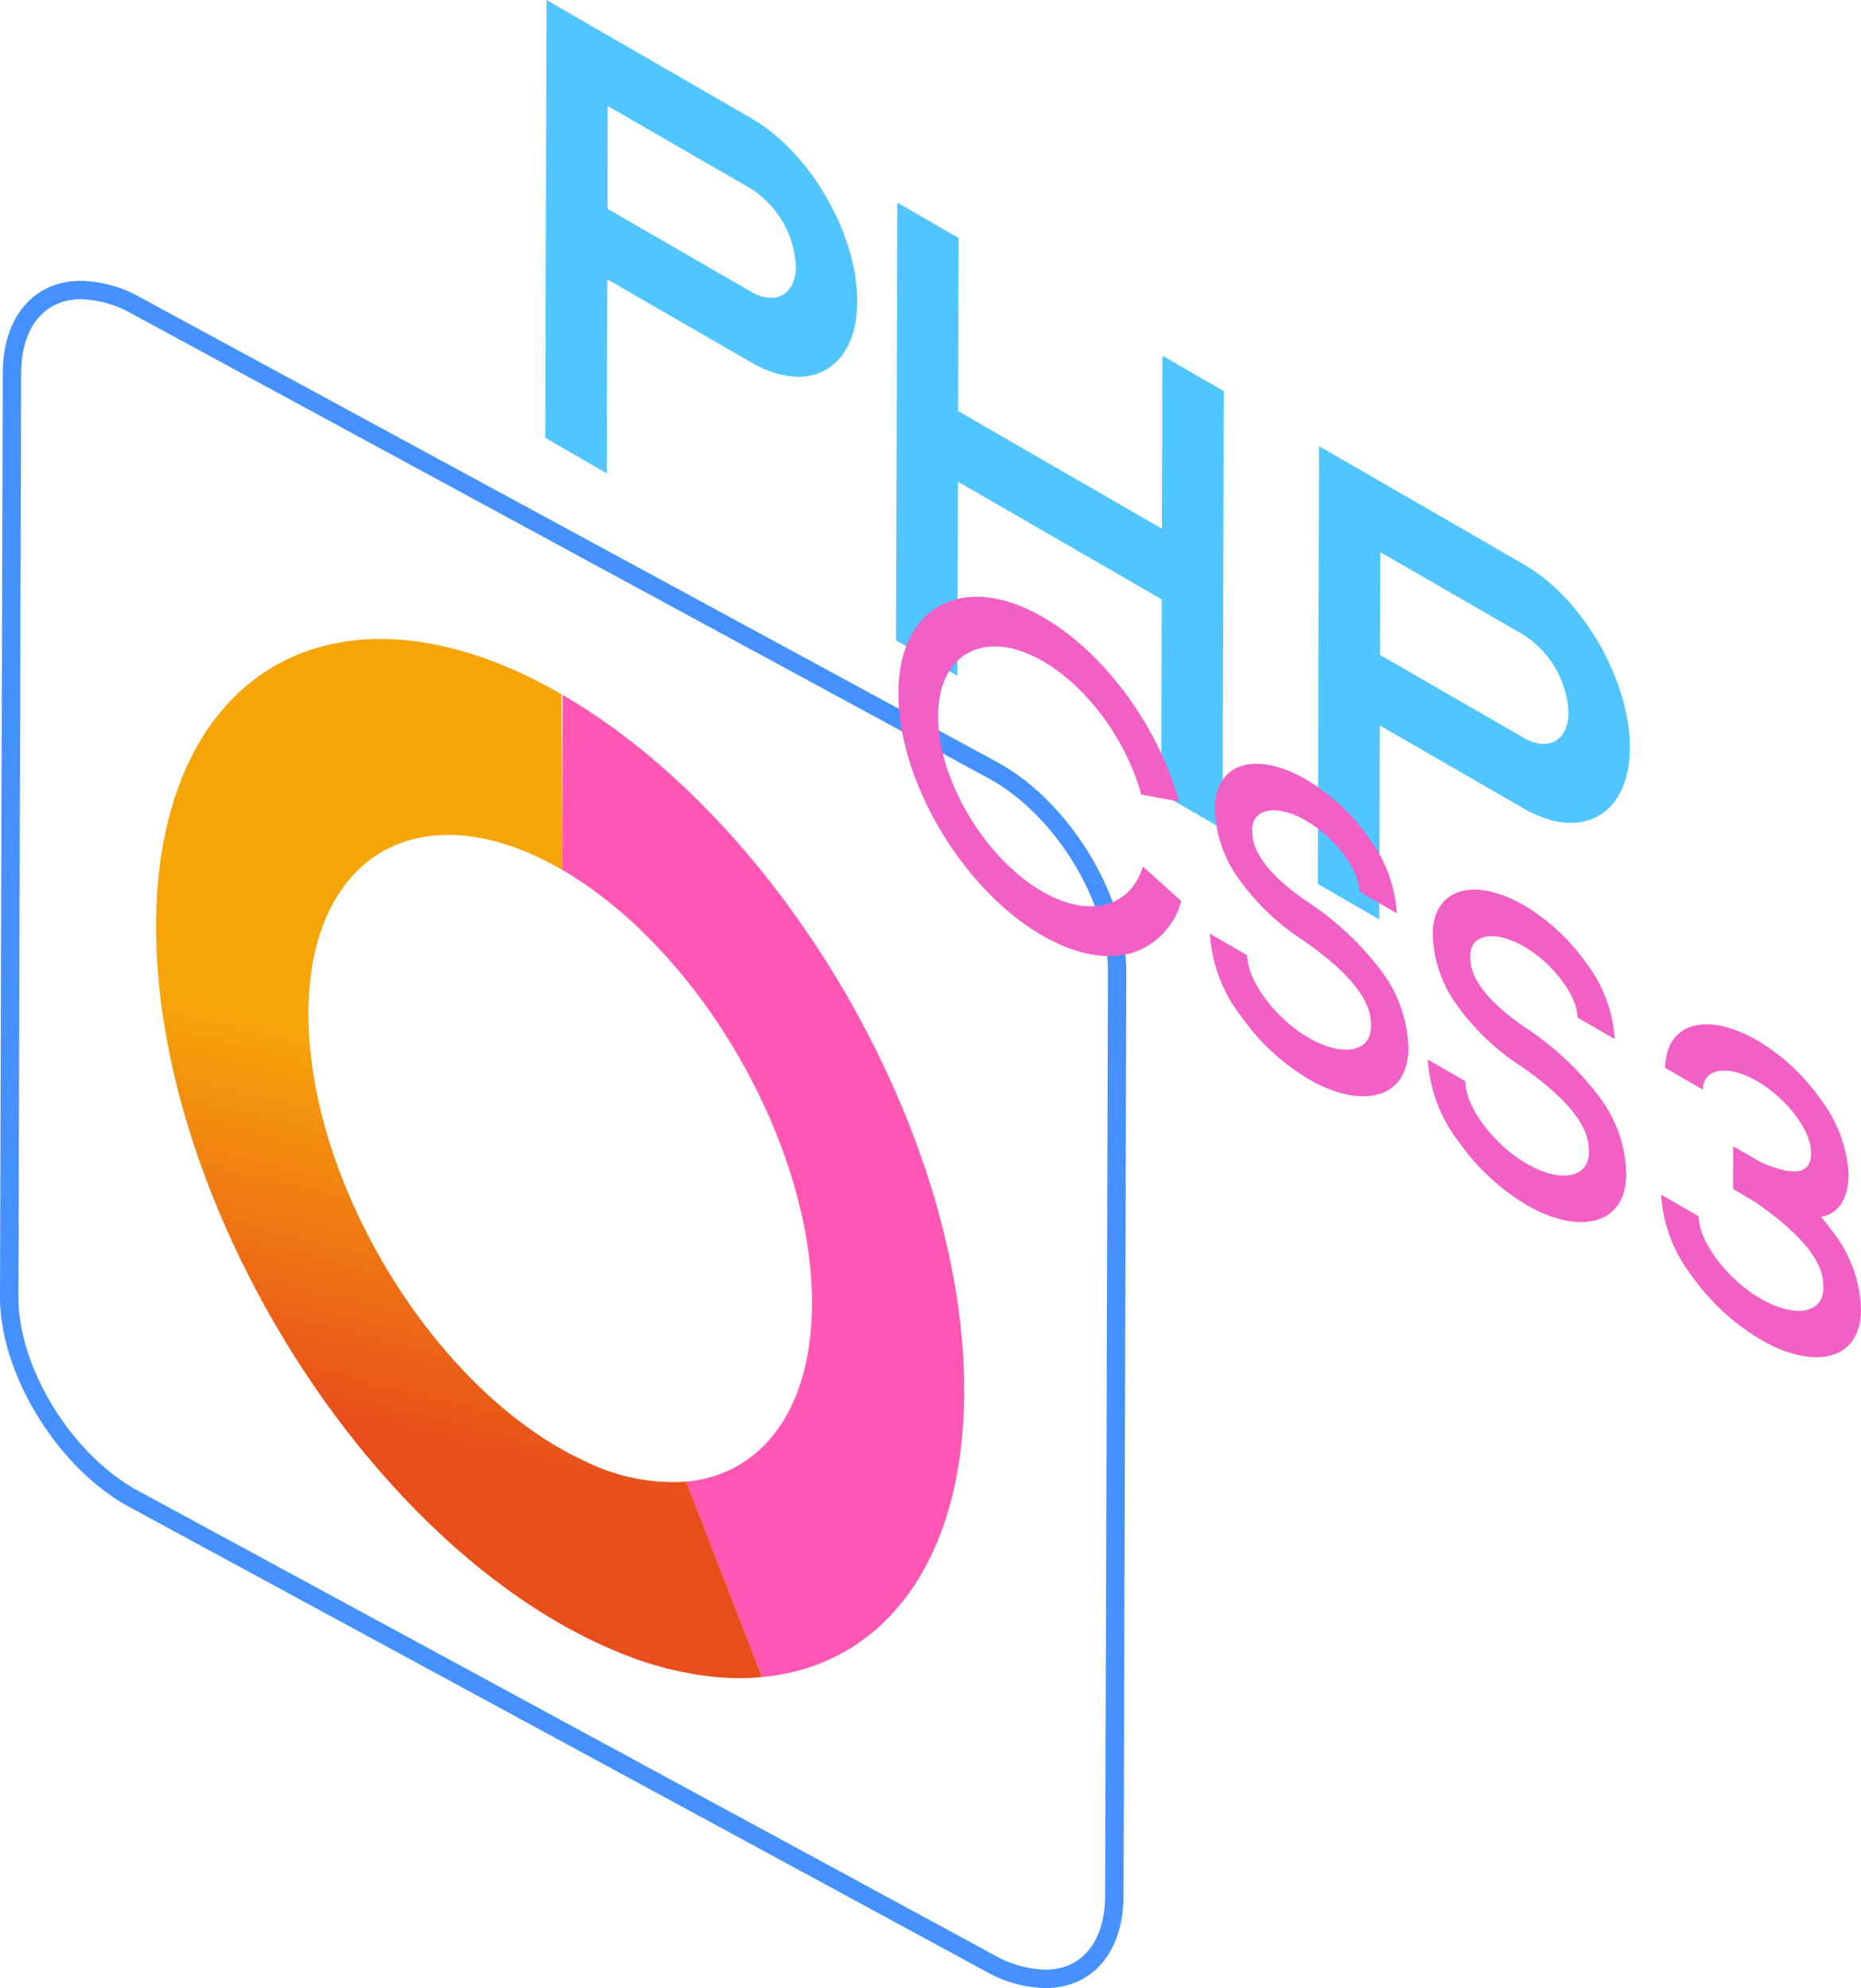 <svg xmlns="http://www.w3.org/2000/svg" xmlns:xlink="http://www.w3.org/1999/xlink" width="174.068" height="185.914" viewBox="0 0 174.068 185.914"><defs><style>.a{mix-blend-mode:screen;isolation:isolate;}.b{fill:url(#a);}.c{fill:url(#b);}.d{fill:url(#c);}.e{fill:url(#d);}.f{fill:url(#e);}.g{fill:url(#f);}.h{fill:url(#g);}.i{fill:url(#h);}.j{fill:url(#i);}.k{fill:url(#j);}.l{fill:#4591ff;}.m{fill:#50c5ff;}.n{fill:#f25fc5;}</style><linearGradient id="a" x1="-7898.303" y1="0.5" x2="-7897.303" y2="0.5" gradientUnits="objectBoundingBox"><stop offset="0" stop-color="#fa39ff"/><stop offset="1" stop-color="#ff57b3"/></linearGradient><linearGradient id="b" x1="-8372.667" y1="0.499" x2="-8371.667" y2="0.499" xlink:href="#a"/><linearGradient id="c" x1="-11100.188" y1="0.5" x2="-11099.188" y2="0.5" xlink:href="#a"/><linearGradient id="d" x1="-27848.766" y1="0.5" x2="-27847.766" y2="0.5" xlink:href="#a"/><linearGradient id="e" x1="-32935.289" y1="0.5" x2="-32934.289" y2="0.5" xlink:href="#a"/><linearGradient id="f" x1="-97.602" y1="0.5" x2="-96.602" y2="0.5" xlink:href="#a"/><linearGradient id="g" x1="-7257.301" y1="0.5" x2="-7256.301" y2="0.5" xlink:href="#a"/><linearGradient id="h" x1="-19605.738" y1="0.499" x2="-19604.738" y2="0.499" xlink:href="#a"/><linearGradient id="i" x1="-14740.41" y1="0.5" x2="-14739.41" y2="0.5" xlink:href="#a"/><linearGradient id="j" x1="-0.668" y1="0.291" x2="-0.73" y2="0.743" gradientUnits="objectBoundingBox"><stop offset="0" stop-color="#f6a509"/><stop offset="0.749" stop-color="#e84e1b"/></linearGradient></defs><g transform="translate(0 0)"><g class="a" transform="translate(0 26.26)"><g transform="translate(14.61 33.494)"><g transform="translate(42.34 94.37)"><path class="b" d="M9080.659,1262.092c.153.067.307.131.462.194C9080.966,1262.222,9080.813,1262.159,9080.659,1262.092Z" transform="translate(-9080.659 -1262.092)"/></g><g transform="translate(41.838 94.15)"><path class="c" d="M9079.278,1261.486c.145.062.292.126.436.191C9079.57,1261.612,9079.423,1261.547,9079.278,1261.486Z" transform="translate(-9079.278 -1261.486)"/></g><g transform="translate(40.417 93.475)"><path class="d" d="M9075.691,1259.789c-.105-.052-.219-.106-.326-.161C9075.473,1259.683,9075.586,1259.737,9075.691,1259.789Z" transform="translate(-9075.365 -1259.628)"/></g><g transform="translate(39.056 92.774)"><path class="e" d="M9071.747,1257.769c-.045-.023-.086-.048-.13-.07C9071.661,1257.724,9071.7,1257.745,9071.747,1257.769Z" transform="translate(-9071.617 -1257.699)"/></g><g transform="translate(38.096 92.248)"><path class="f" d="M9069.086,1256.312l-.11-.062C9069.01,1256.272,9069.049,1256.29,9069.086,1256.312Z" transform="translate(-9068.976 -1256.25)"/></g><g transform="translate(37.965 5.229)"><path class="g" d="M9106.228,1081.88c-.063,21.931-14.339,31.9-32.754,24.173a29.06,29.06,0,0,0,13.833,2.491l-7.075-18.262c7.008-.664,11.73-6.667,11.76-16.621.044-14.881-10.429-33.068-23.374-40.6l.044-16.35C9089.453,1028.771,9106.295,1057.978,9106.228,1081.88Z" transform="translate(-9068.617 -1016.707)"/></g><g transform="translate(41.261 93.879)"><path class="h" d="M9078.19,1260.974c-.167-.075-.34-.151-.5-.232C9077.851,1260.823,9078.023,1260.9,9078.19,1260.974Z" transform="translate(-9077.689 -1260.742)"/></g><g transform="translate(39.996 93.264)"><path class="i" d="M9074.393,1259.142l-.187-.093Z" transform="translate(-9074.205 -1259.049)"/></g><g transform="translate(38.331 75.997)"><path class="j" d="M9069.87,1211.648c-.081-.045-.17-.089-.247-.134C9069.7,1211.561,9069.785,1211.6,9069.87,1211.648Z" transform="translate(-9069.623 -1211.515)"/></g><path class="k" d="M9002.015,1007.48l.054,16.411c-13.086-7.557-23.685-1.51-23.726,13.411s10.485,33.162,23.47,40.662l.271.151c.154.088.242.138.329.184s.183.1.27.144l.3.161c1.2.592,1.31.64,1.414.686a18.473,18.473,0,0,0,9.291,1.823l7.075,18.266c-4.618.427-9.835-.581-15.4-3.187-.178-.081-.264-.122-.346-.159-.278-.136-.393-.19-.5-.245-.082-.039-.157-.077-.235-.117-.291-.146-.392-.2-.5-.251-.248-.13-.371-.2-.5-.263-.269-.139-.4-.215-.538-.289-.158-.085-.3-.167-.444-.245-.252-.144-.395-.228-.543-.308-20.83-12.031-37.728-41.291-37.664-65.233S8981.178,995.45,9002.015,1007.48Z" transform="translate(-8964.103 -1002.312)"/></g><path class="l" d="M9021.648,1069.763a11.872,11.872,0,0,1-5.641-1.609l-80.046-43.395c-6.68-3.621-12.095-12.44-12.074-19.661l.261-86.37c.014-5.234,2.891-8.619,7.327-8.619a11.884,11.884,0,0,1,5.642,1.607l80.04,43.4c6.687,3.624,12.1,12.443,12.082,19.663l-.262,86.371C9028.963,1066.381,9026.085,1069.763,9021.648,1069.763Zm-90.173-157.934c-3.445,0-5.591,2.646-5.605,6.9l-.26,86.37c-.02,6.654,4.989,14.793,11.173,18.145l80.039,43.4a10.39,10.39,0,0,0,4.826,1.4c3.447,0,5.595-2.647,5.609-6.9l.261-86.37c.019-6.654-4.993-14.8-11.179-18.147l-80.043-43.4A10.379,10.379,0,0,0,8931.476,911.829Z" transform="translate(-8923.888 -910.109)"/></g><g class="a" transform="translate(51.005)"><path class="m" d="M9179.47,920.463l-19.065-11,.045-16.183-5.735-3.313-.119,40.942,5.74,3.313.052-18.156,19.061,11.007-.048,18.156,5.734,3.313.116-40.945-5.736-3.313Z" transform="translate(-9121.791 -871.021)"/><path class="m" d="M9282.619,963.807l-13.554-7.824-2.163-1.25-3.586-2.069-.112,40.942,5.746,3.319.052-18.144,13.484,7.786c5.445,3.107,9.888.566,9.906-5.7C9292.409,974.623,9288.035,967,9282.619,963.807Zm-.16,16.136-13.439-7.758.029-9.609,13.437,7.758a9.2,9.2,0,0,1,4.17,7.218C9286.647,980.2,9284.765,981.276,9282.459,979.944Z" transform="translate(-9190.948 -910.945)"/><path class="m" d="M9083.7,848.958l-13.552-7.824-2.164-1.248-3.573-2.065-.115,40.944,5.738,3.314.053-18.145,13.482,7.784c5.457,3.116,9.888.568,9.905-5.7C9093.494,859.773,9089.128,852.155,9083.7,848.958Zm-.163,16.139-13.433-7.758.025-9.612,13.438,7.758a9.2,9.2,0,0,1,4.169,7.221C9087.73,865.355,9085.846,866.428,9083.538,865.1Z" transform="translate(-9064.297 -837.82)"/></g><g class="a" transform="translate(84.027 55.807)"><path class="n" d="M9155.2,1000.451c-.027,8.207,6.016,18.376,13.452,22.667,2.986,1.726,5.817,2.3,8.192,1.686a6.929,6.929,0,0,0,4.813-4.906l-3.582-3.226c-1.216,3.882-5.087,4.836-9.409,2.338-5.388-3.11-9.767-10.473-9.752-16.412s4.425-8.231,9.812-5.121c4.127,2.382,7.813,7.383,9.186,12.463l3.524.65c-1.9-7.015-7-13.943-12.7-17.233C9161.3,989.064,9155.221,992.246,9155.2,1000.451Z" transform="translate(-9155.196 -991.445)"/><path class="n" d="M9244.665,1063.939c2.4,1.384,4.662,1.881,6.4,1.433,1.862-.485,2.9-2.025,2.911-4.326a12.465,12.465,0,0,0-2.536-7.235,27.646,27.646,0,0,0-6.9-6.461c-5.185-3.54-5.176-5.86-5.172-6.746,0-2.025,2.3-2.422,5.022-.849s5,4.613,5,6.638l3.5,2.022a13.019,13.019,0,0,0-2.655-7.091,18.977,18.977,0,0,0-5.827-5.416c-2.191-1.265-4.262-1.729-5.848-1.323-1.7.447-2.679,1.9-2.684,4.006a11.784,11.784,0,0,0,2.242,6.632,22.525,22.525,0,0,0,6.026,5.739c6.342,4.4,6.335,6.966,6.331,8.065,0,2.376-2.658,2.864-5.8,1.053s-5.78-5.358-5.772-7.731l-3.5-2.022a13.959,13.959,0,0,0,2.886,7.671A20.749,20.749,0,0,0,9244.665,1063.939Z" transform="translate(-9206.269 -1018.823)"/><path class="n" d="M9294.676,1066.979c-1.69.453-2.675,1.9-2.68,4.006a11.738,11.738,0,0,0,2.251,6.638,22.384,22.384,0,0,0,6.015,5.733c6.344,4.4,6.335,6.965,6.335,8.065-.006,2.376-2.657,2.864-5.789,1.056s-5.78-5.356-5.771-7.732l-3.5-2.02a13.837,13.837,0,0,0,2.874,7.662,20.679,20.679,0,0,0,6.386,5.948c2.388,1.381,4.659,1.883,6.389,1.43,1.873-.482,2.9-2.025,2.907-4.323a12.4,12.4,0,0,0-2.525-7.233,27.731,27.731,0,0,0-6.9-6.467c-5.18-3.533-5.171-5.854-5.166-6.739,0-2.026,2.306-2.423,5.016-.856s5.014,4.616,5.007,6.644l3.49,2.016a13,13,0,0,0-2.649-7.085,19,19,0,0,0-5.837-5.422C9298.343,1067.043,9296.27,1066.573,9294.676,1066.979Z" transform="translate(-9242.01 -1039.449)"/><path class="n" d="M9360.925,1127.194c-3.161-1.824-5.825-5.361-5.82-7.717l-3.517-2.031a13.83,13.83,0,0,0,2.891,7.633,21.176,21.176,0,0,0,6.437,5.938c2.408,1.393,4.693,1.915,6.442,1.494,1.884-.473,2.923-1.99,2.929-4.268a12.27,12.27,0,0,0-2.554-7.2,18.764,18.764,0,0,0-1.19-1.5,2.722,2.722,0,0,1,.294-.069c1.489-.438,2.284-1.8,2.29-3.972a12.864,12.864,0,0,0-2.678-7.047,19.186,19.186,0,0,0-5.871-5.431c-2.2-1.271-4.3-1.761-5.894-1.364-1.713.421-2.7,1.863-2.705,3.943l3.521,2.031c0-2.016,2.323-2.379,5.063-.8s5.053,4.619,5.047,6.635c0,.841-.019,3-4.687.951l-2.591-1.494-.008,3.986,2.121,1.271c6.332,4.4,6.329,6.928,6.323,8.019C9366.763,1128.566,9364.084,1129.016,9360.925,1127.194Z" transform="translate(-9280.245 -1061.543)"/></g></g></svg>